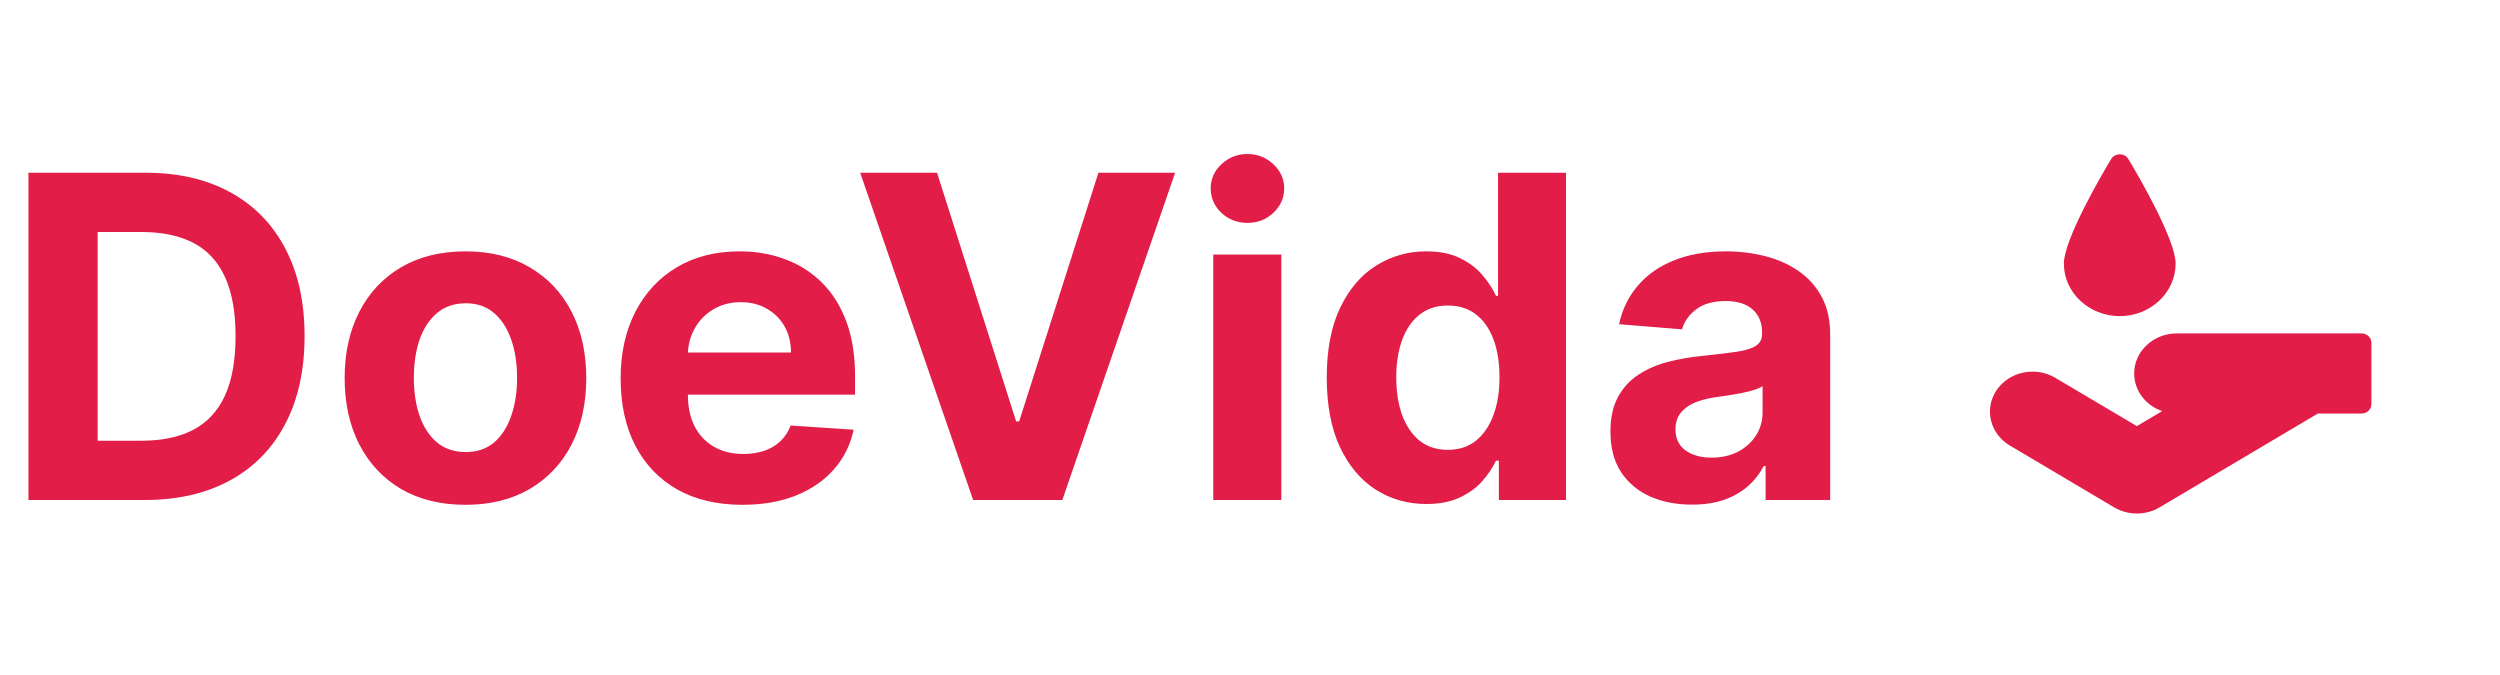<svg width="100" height="27" viewBox="0 0 100 27" fill="none" xmlns="http://www.w3.org/2000/svg">
<g clip-path="url(#clip0_7593_349)">
<path d="M5.778 20H1.138V6.909H5.817C7.134 6.909 8.267 7.171 9.217 7.695C10.168 8.215 10.898 8.963 11.41 9.939C11.925 10.915 12.183 12.082 12.183 13.442C12.183 14.805 11.925 15.977 11.41 16.957C10.898 17.938 10.163 18.69 9.205 19.214C8.25 19.738 7.108 20 5.778 20ZM3.906 17.629H5.663C6.482 17.629 7.17 17.484 7.728 17.194C8.29 16.9 8.712 16.446 8.994 15.832C9.279 15.214 9.422 14.418 9.422 13.442C9.422 12.474 9.279 11.684 8.994 11.07C8.712 10.457 8.293 10.005 7.734 9.715C7.176 9.425 6.488 9.281 5.67 9.281H3.906V17.629ZM18.618 20.192C17.625 20.192 16.767 19.981 16.042 19.559C15.322 19.133 14.766 18.541 14.374 17.782C13.982 17.019 13.786 16.135 13.786 15.129C13.786 14.115 13.982 13.229 14.374 12.47C14.766 11.707 15.322 11.115 16.042 10.693C16.767 10.267 17.625 10.054 18.618 10.054C19.611 10.054 20.468 10.267 21.188 10.693C21.913 11.115 22.471 11.707 22.863 12.47C23.255 13.229 23.451 14.115 23.451 15.129C23.451 16.135 23.255 17.019 22.863 17.782C22.471 18.541 21.913 19.133 21.188 19.559C20.468 19.981 19.611 20.192 18.618 20.192ZM18.631 18.082C19.083 18.082 19.46 17.954 19.763 17.699C20.065 17.439 20.293 17.085 20.447 16.638C20.604 16.19 20.683 15.681 20.683 15.11C20.683 14.539 20.604 14.03 20.447 13.582C20.293 13.135 20.065 12.781 19.763 12.521C19.46 12.261 19.083 12.131 18.631 12.131C18.175 12.131 17.792 12.261 17.481 12.521C17.174 12.781 16.942 13.135 16.784 13.582C16.631 14.03 16.554 14.539 16.554 15.11C16.554 15.681 16.631 16.19 16.784 16.638C16.942 17.085 17.174 17.439 17.481 17.699C17.792 17.954 18.175 18.082 18.631 18.082ZM29.696 20.192C28.686 20.192 27.817 19.987 27.088 19.578C26.363 19.165 25.805 18.581 25.413 17.827C25.021 17.068 24.825 16.171 24.825 15.136C24.825 14.126 25.021 13.239 25.413 12.477C25.805 11.714 26.357 11.119 27.069 10.693C27.785 10.267 28.624 10.054 29.587 10.054C30.235 10.054 30.838 10.158 31.396 10.367C31.959 10.572 32.449 10.881 32.866 11.294C33.288 11.707 33.616 12.227 33.851 12.854C34.085 13.476 34.202 14.204 34.202 15.04V15.788H25.912V14.1H31.639C31.639 13.708 31.554 13.361 31.383 13.058C31.213 12.756 30.976 12.519 30.674 12.349C30.375 12.174 30.028 12.087 29.632 12.087C29.219 12.087 28.852 12.182 28.532 12.374C28.217 12.562 27.97 12.815 27.791 13.135C27.612 13.45 27.52 13.802 27.516 14.19V15.794C27.516 16.28 27.606 16.7 27.785 17.053C27.968 17.407 28.226 17.68 28.558 17.871C28.89 18.063 29.285 18.159 29.741 18.159C30.043 18.159 30.32 18.116 30.572 18.031C30.823 17.946 31.038 17.818 31.217 17.648C31.396 17.477 31.532 17.268 31.626 17.021L34.145 17.188C34.017 17.793 33.755 18.321 33.358 18.773C32.966 19.22 32.459 19.57 31.837 19.821C31.219 20.068 30.506 20.192 29.696 20.192ZM37.481 6.909L40.645 16.855H40.767L43.937 6.909H47.005L42.493 20H38.926L34.407 6.909H37.481ZM48.53 20V10.182H51.253V20H48.53ZM49.898 8.916C49.493 8.916 49.146 8.782 48.856 8.513C48.571 8.241 48.428 7.915 48.428 7.536C48.428 7.161 48.571 6.839 48.856 6.57C49.146 6.298 49.493 6.161 49.898 6.161C50.303 6.161 50.648 6.298 50.933 6.57C51.223 6.839 51.368 7.161 51.368 7.536C51.368 7.915 51.223 8.241 50.933 8.513C50.648 8.782 50.303 8.916 49.898 8.916ZM57.052 20.16C56.306 20.16 55.631 19.968 55.026 19.584C54.425 19.197 53.948 18.628 53.594 17.878C53.245 17.124 53.07 16.199 53.07 15.104C53.07 13.979 53.251 13.043 53.613 12.298C53.975 11.548 54.457 10.987 55.058 10.617C55.663 10.242 56.326 10.054 57.046 10.054C57.596 10.054 58.054 10.148 58.42 10.335C58.791 10.518 59.089 10.749 59.315 11.026C59.545 11.298 59.72 11.567 59.839 11.831H59.922V6.909H62.639V20H59.954V18.428H59.839C59.711 18.7 59.53 18.971 59.296 19.239C59.066 19.504 58.765 19.723 58.395 19.898C58.028 20.072 57.581 20.16 57.052 20.16ZM57.915 17.993C58.354 17.993 58.725 17.874 59.027 17.635C59.334 17.392 59.569 17.053 59.73 16.619C59.897 16.184 59.98 15.675 59.98 15.091C59.98 14.507 59.899 14 59.737 13.57C59.575 13.139 59.341 12.807 59.034 12.572C58.727 12.338 58.354 12.221 57.915 12.221C57.468 12.221 57.091 12.342 56.784 12.585C56.477 12.828 56.245 13.165 56.087 13.595C55.929 14.026 55.85 14.524 55.85 15.091C55.85 15.662 55.929 16.167 56.087 16.606C56.249 17.041 56.481 17.381 56.784 17.629C57.091 17.871 57.468 17.993 57.915 17.993ZM67.677 20.185C67.051 20.185 66.493 20.077 66.003 19.859C65.513 19.638 65.125 19.312 64.839 18.881C64.558 18.447 64.417 17.905 64.417 17.258C64.417 16.712 64.518 16.254 64.718 15.883C64.918 15.513 65.191 15.214 65.536 14.989C65.881 14.763 66.273 14.592 66.712 14.477C67.155 14.362 67.62 14.281 68.106 14.234C68.677 14.175 69.137 14.119 69.486 14.068C69.836 14.013 70.089 13.932 70.247 13.825C70.405 13.719 70.484 13.561 70.484 13.352V13.314C70.484 12.909 70.356 12.596 70.1 12.374C69.849 12.153 69.491 12.042 69.026 12.042C68.536 12.042 68.146 12.151 67.856 12.368C67.567 12.581 67.375 12.849 67.281 13.173L64.763 12.969C64.89 12.372 65.142 11.857 65.517 11.422C65.892 10.983 66.376 10.646 66.968 10.412C67.564 10.173 68.255 10.054 69.039 10.054C69.584 10.054 70.106 10.118 70.605 10.246C71.108 10.374 71.553 10.572 71.941 10.84C72.333 11.109 72.642 11.454 72.868 11.876C73.094 12.293 73.207 12.794 73.207 13.378V20H70.624V18.639H70.547C70.39 18.945 70.179 19.216 69.915 19.45C69.65 19.68 69.333 19.861 68.962 19.994C68.591 20.121 68.163 20.185 67.677 20.185ZM68.457 18.306C68.858 18.306 69.212 18.227 69.518 18.07C69.825 17.908 70.066 17.69 70.241 17.418C70.415 17.145 70.503 16.836 70.503 16.491V15.449C70.417 15.504 70.3 15.555 70.151 15.602C70.006 15.645 69.842 15.685 69.659 15.724C69.476 15.758 69.292 15.79 69.109 15.82C68.926 15.845 68.76 15.869 68.611 15.89C68.291 15.937 68.012 16.011 67.773 16.114C67.535 16.216 67.349 16.354 67.217 16.529C67.085 16.7 67.019 16.913 67.019 17.168C67.019 17.539 67.153 17.822 67.422 18.018C67.694 18.21 68.04 18.306 68.457 18.306Z" fill="#E11D48"/>
<path d="M94.462 13.706C94.192 13.706 87.461 13.706 87.07 13.706C86.347 13.706 85.76 14.258 85.76 14.939C85.76 15.619 86.347 16.171 87.07 16.171H87.686L85.474 17.482L82 15.424C81.388 15.061 80.578 15.233 80.192 15.809C79.806 16.385 79.99 17.146 80.602 17.509L84.775 19.981C85.202 20.234 85.745 20.234 86.172 19.981L92.603 16.171H94.462V13.706Z" fill="#E11D48"/>
<path d="M86.632 10.544C86.632 11.5 85.807 12.275 84.79 12.275C83.773 12.275 82.948 11.5 82.948 10.544C82.948 9.587 84.79 6.542 84.79 6.542C84.79 6.542 86.632 9.587 86.632 10.544Z" fill="#E11D48"/>
<path d="M94.462 13.337C94.196 13.337 87.464 13.337 87.07 13.337C86.131 13.337 85.367 14.055 85.367 14.939C85.367 15.63 85.834 16.22 86.488 16.444L85.474 17.045L82.209 15.111C81.415 14.64 80.361 14.865 79.86 15.612C79.359 16.359 79.598 17.35 80.393 17.821L84.565 20.294C85.12 20.622 85.827 20.623 86.382 20.294L92.716 16.541H94.462C94.679 16.541 94.855 16.375 94.855 16.171V13.706C94.855 13.502 94.679 13.337 94.462 13.337ZM94.069 15.801H92.603C92.528 15.801 92.456 15.821 92.393 15.858L85.963 19.668C85.664 19.845 85.283 19.845 84.984 19.668L80.812 17.196C80.384 16.942 80.255 16.409 80.525 16.006C80.794 15.604 81.362 15.483 81.79 15.736L85.264 17.795C85.392 17.87 85.555 17.87 85.683 17.795L87.8 16.541H88.512C88.729 16.541 88.905 16.375 88.905 16.171C88.905 15.967 88.729 15.801 88.512 15.801C87.7 15.801 87.874 15.801 87.07 15.801C86.564 15.801 86.153 15.414 86.153 14.939C86.153 14.463 86.564 14.076 87.07 14.076C87.626 14.076 93.837 14.076 94.069 14.076L94.069 15.801Z" fill="#E11D48"/>
<path d="M84.79 12.645C86.022 12.645 87.025 11.702 87.025 10.544C87.025 9.612 85.609 7.148 85.132 6.359C84.981 6.11 84.599 6.11 84.448 6.359C83.963 7.161 82.555 9.613 82.555 10.544C82.555 11.702 83.558 12.645 84.79 12.645ZM84.79 7.307C85.452 8.464 86.239 10.014 86.239 10.544C86.239 11.294 85.589 11.905 84.79 11.905C83.992 11.905 83.342 11.294 83.342 10.544C83.342 10.014 84.129 8.465 84.79 7.307Z" fill="#E11D48"/>
</g>
<defs>
<clipPath id="clip0_7593_349">
<rect width="100" height="27" fill="white"/>
</clipPath>
</defs>
</svg>
